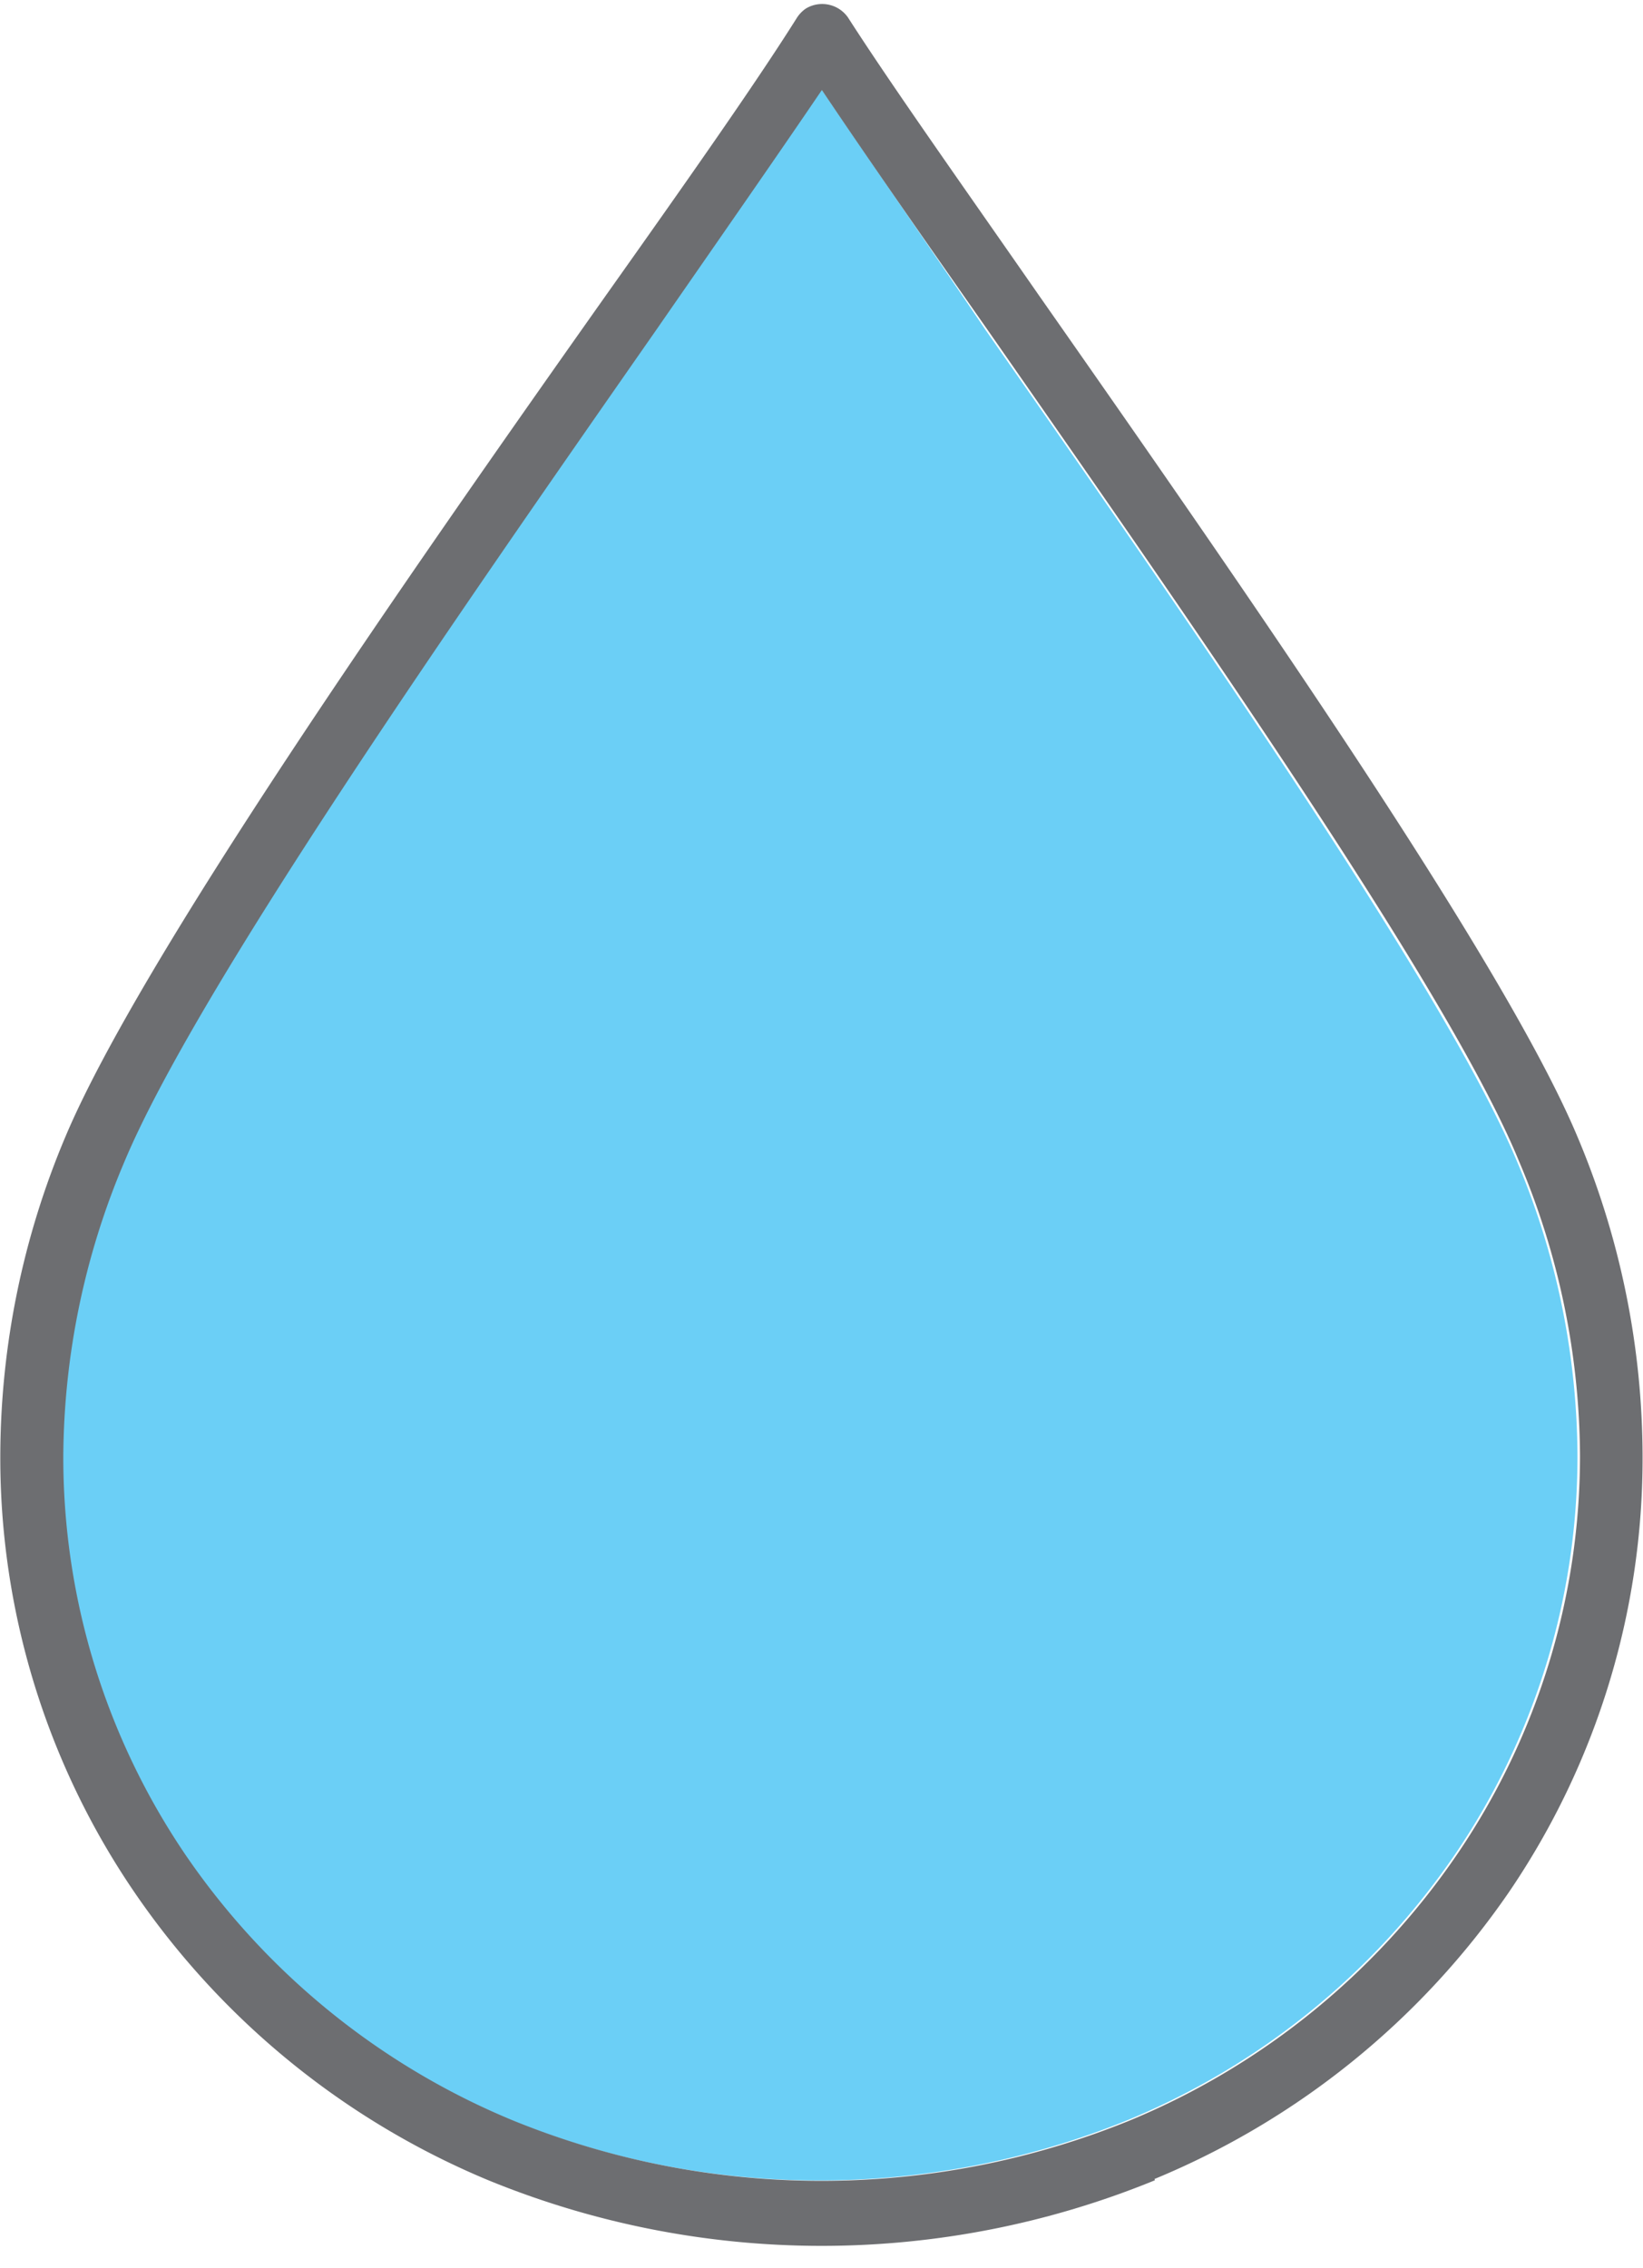 <svg xmlns="http://www.w3.org/2000/svg" viewBox="-0.007 -0.033 39.117 53.975"><title>Depositphotos_103092084_123_ic</title><g data-name="Layer 2"><g data-name="Layer 1"><path d="M19.55 2.09c-1.09 1.62-2.45 3.57-4 5.72-4.79 6.88-11 15.74-12.66 19.8a18.19 18.19 0 0 0-1.44 7 16.85 16.85 0 0 0 2.92 9.5 17.59 17.59 0 0 0 7.77 6.31 19.47 19.47 0 0 0 14.72 0 17.58 17.58 0 0 0 7.77-6.31 16.85 16.85 0 0 0 2.92-9.5 18.19 18.19 0 0 0-1.44-7c-1.7-4.06-7.86-12.92-12.66-19.8-1.45-2.15-2.81-4.1-3.9-5.72z" fill="#6bcff6" fill-rule="evenodd"/><path d="M27.48 51.83A19.08 19.08 0 0 0 35.92 45a18.34 18.34 0 0 0 3.18-10.37A19.64 19.64 0 0 0 37.54 27c-1.76-4.18-7.98-13.1-12.81-20-1.85-2.66-3.51-5-4.55-6.62a.75.75 0 0 0-1-.21.77.77 0 0 0-.22.23c-1 1.59-2.7 4-4.55 6.61C9.54 13.9 3.33 22.82 1.56 27A19.62 19.62 0 0 0 0 34.63 18.33 18.33 0 0 0 3.19 45a19.08 19.08 0 0 0 8.43 6.86 20.94 20.94 0 0 0 15.87 0zm-23.06-7.7a16.84 16.84 0 0 1-2.92-9.5 18.16 18.16 0 0 1 1.45-7c1.7-4.07 7.86-12.92 12.66-19.8 1.49-2.15 2.85-4.1 3.95-5.72 1.08 1.61 2.44 3.56 3.94 5.7 4.79 6.88 11 15.74 12.66 19.8a18.12 18.12 0 0 1 1.45 7 16.84 16.84 0 0 1-2.93 9.5 17.56 17.56 0 0 1-7.77 6.32 19.48 19.48 0 0 1-14.72 0 17.57 17.57 0 0 1-7.77-6.3z" fill="#6d6e71"/></g></g></svg>
